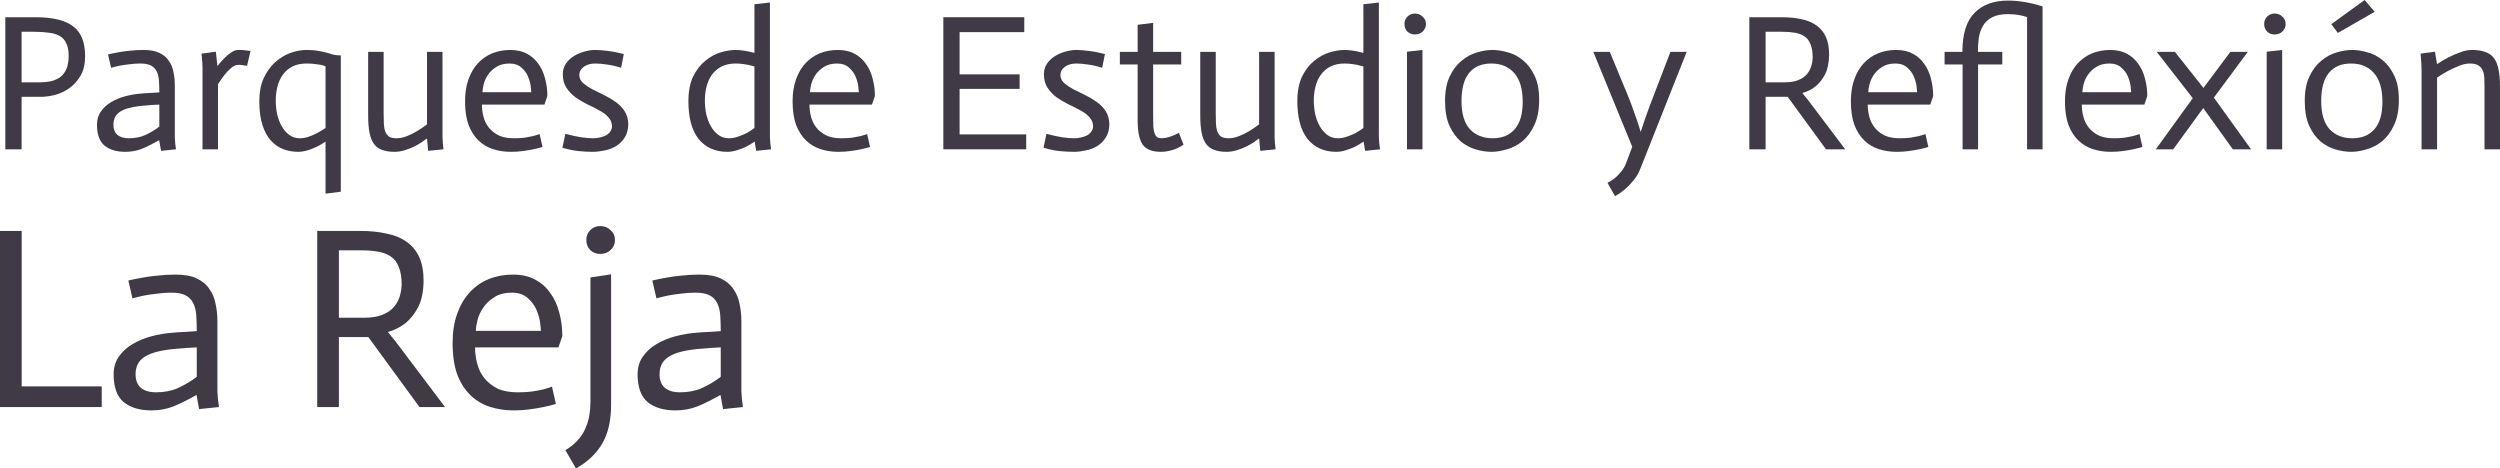 <?xml version="1.0" standalone="no"?><!-- Generator: Gravit.io --><svg xmlns="http://www.w3.org/2000/svg" xmlns:xlink="http://www.w3.org/1999/xlink" style="isolation:isolate" viewBox="251.853 110.699 516.388 96.771" width="516.388" height="96.771"><path d=" M 252.953 114.259 L 259.233 114.259 Q 264.433 114.259 266.913 116.099 Q 269.433 117.939 269.433 122.299 Q 269.433 124.699 268.513 126.299 Q 267.593 127.899 266.193 128.899 Q 264.833 129.859 263.233 130.299 Q 261.633 130.699 260.273 130.699 L 256.313 130.699 L 256.313 141.539 L 252.953 141.539 L 252.953 114.259 Z  M 256.313 127.699 L 259.993 127.699 Q 261.353 127.699 262.433 127.459 Q 263.553 127.179 264.353 126.579 Q 265.153 125.939 265.593 124.899 Q 266.033 123.819 266.033 122.219 Q 266.033 120.619 265.553 119.659 Q 265.113 118.659 264.193 118.139 Q 263.313 117.619 261.953 117.459 Q 260.593 117.259 258.793 117.259 L 256.313 117.259 L 256.313 127.699 Z " fill-rule="evenodd" fill="rgb(64,58,70)"/><path d=" M 284.763 132.299 Q 283.963 132.339 283.243 132.379 Q 282.523 132.419 281.803 132.499 Q 281.123 132.539 280.563 132.619 Q 277.683 132.979 276.483 133.899 Q 275.283 134.779 275.283 136.459 Q 275.283 137.859 276.123 138.579 Q 277.003 139.259 278.403 139.259 Q 280.323 139.259 281.803 138.619 Q 283.323 137.939 284.763 136.859 L 284.763 132.299 Z  M 284.723 139.659 Q 282.843 140.739 281.203 141.419 Q 279.603 142.059 277.723 142.059 Q 275.043 142.059 273.443 140.779 Q 271.883 139.459 271.883 136.459 Q 271.883 134.899 272.683 133.739 Q 273.483 132.579 274.763 131.819 Q 276.083 131.019 277.723 130.579 Q 279.363 130.139 281.083 130.019 Q 281.803 129.939 282.963 129.899 Q 284.123 129.819 284.763 129.779 Q 284.763 128.379 284.683 127.299 Q 284.603 126.179 284.203 125.419 Q 283.803 124.619 283.003 124.219 Q 282.243 123.819 280.803 123.819 Q 279.643 123.819 278.563 123.979 Q 277.483 124.099 276.643 124.259 Q 275.643 124.459 274.803 124.699 L 274.163 121.939 Q 275.163 121.699 276.323 121.499 Q 277.323 121.299 278.643 121.179 Q 279.963 121.019 281.483 121.019 Q 283.523 121.019 284.763 121.619 Q 286.043 122.219 286.723 123.259 Q 287.443 124.259 287.683 125.579 Q 287.963 126.859 287.963 128.299 L 287.963 137.899 Q 287.963 138.459 287.963 139.099 Q 288.003 139.699 288.043 140.299 Q 288.123 140.899 288.203 141.539 L 285.123 141.859 L 284.723 139.659 Z " fill-rule="evenodd" fill="rgb(64,58,70)"/><path d=" M 293.681 124.659 Q 293.681 123.739 293.481 121.779 L 296.441 121.379 L 296.761 124.299 L 296.801 124.299 Q 297.521 123.379 298.201 122.699 Q 298.881 122.019 299.601 121.539 Q 300.361 121.019 301.041 121.019 Q 301.961 120.979 303.601 121.219 L 302.881 124.299 Q 301.561 124.059 301.041 124.099 Q 300.361 124.099 299.601 124.739 Q 298.841 125.379 298.281 126.099 Q 297.561 126.979 296.881 128.099 L 296.881 141.539 L 293.681 141.539 L 293.681 124.659 Z " fill="rgb(64,58,70)"/><path d=" M 319.092 139.939 Q 317.932 140.779 316.332 141.419 Q 314.772 142.059 313.452 142.059 Q 311.812 142.059 310.332 141.499 Q 308.892 140.939 307.772 139.699 Q 306.692 138.459 306.052 136.499 Q 305.412 134.499 305.412 131.619 Q 305.412 128.899 306.292 126.899 Q 307.212 124.899 308.612 123.619 Q 310.052 122.299 311.772 121.659 Q 313.532 121.019 315.172 121.019 Q 316.692 121.019 317.652 121.219 Q 318.612 121.379 319.332 121.579 Q 320.052 121.779 320.692 121.979 Q 321.332 122.139 322.252 122.139 L 322.252 150.299 L 319.092 150.699 L 319.092 139.939 Z  M 313.812 139.259 Q 314.692 139.259 315.612 138.939 Q 316.532 138.619 317.372 138.179 Q 318.212 137.739 319.092 137.139 L 319.092 124.379 Q 318.732 124.259 318.212 124.099 Q 317.772 124.019 317.012 123.939 Q 316.252 123.819 315.172 123.819 Q 313.492 123.819 312.292 124.419 Q 311.092 125.019 310.292 126.099 Q 309.532 127.139 309.172 128.539 Q 308.812 129.899 308.812 131.459 Q 308.812 132.859 309.092 134.259 Q 309.412 135.659 310.052 136.779 Q 310.692 137.899 311.612 138.579 Q 312.532 139.259 313.812 139.259 Z " fill-rule="evenodd" fill="rgb(64,58,70)"/><path d=" M 340.056 139.339 L 339.976 139.339 Q 339.616 139.619 338.936 140.099 Q 338.256 140.539 337.376 140.979 Q 336.496 141.419 335.416 141.739 Q 334.376 142.059 333.296 142.059 Q 331.816 142.059 330.776 141.659 Q 329.736 141.299 329.096 140.419 Q 328.456 139.539 328.176 138.099 Q 327.896 136.659 327.896 134.499 L 327.896 121.419 L 331.096 121.419 L 331.096 134.019 Q 331.096 135.219 331.136 136.179 Q 331.176 137.139 331.416 137.819 Q 331.656 138.499 332.176 138.899 Q 332.736 139.259 333.736 139.259 Q 334.776 139.259 335.896 138.819 Q 337.016 138.379 337.936 137.819 Q 339.016 137.179 340.056 136.379 L 340.056 121.419 L 343.256 121.419 L 343.256 138.939 Q 343.296 140.379 343.456 141.539 L 340.296 141.859 L 340.056 139.339 Z " fill="rgb(64,58,70)"/><path d=" M 363.912 141.059 Q 362.992 141.339 361.992 141.539 Q 361.032 141.739 359.832 141.899 Q 358.672 142.059 357.392 142.059 Q 355.392 142.059 353.672 141.499 Q 351.952 140.939 350.672 139.699 Q 349.392 138.459 348.632 136.499 Q 347.912 134.499 347.912 131.619 Q 347.912 129.019 348.632 127.059 Q 349.352 125.059 350.592 123.739 Q 351.872 122.379 353.552 121.699 Q 355.272 121.019 357.272 121.019 Q 359.232 121.019 360.672 121.779 Q 362.112 122.539 363.032 123.859 Q 363.992 125.139 364.432 126.899 Q 364.912 128.619 364.912 130.539 L 364.312 132.299 L 351.392 132.299 Q 351.392 133.539 351.712 134.779 Q 352.032 136.019 352.792 137.019 Q 353.592 138.019 354.832 138.659 Q 356.112 139.259 357.992 139.259 Q 359.192 139.259 360.192 139.139 Q 361.192 138.979 361.912 138.819 Q 362.672 138.619 363.312 138.379 L 363.912 141.059 Z  M 361.592 129.739 Q 361.592 129.459 361.472 128.499 Q 361.352 127.539 360.912 126.499 Q 360.472 125.459 359.552 124.659 Q 358.632 123.819 357.112 123.819 Q 355.432 123.819 354.352 124.539 Q 353.272 125.219 352.632 126.179 Q 351.992 127.139 351.752 128.139 Q 351.512 129.139 351.512 129.739 L 361.592 129.739 Z " fill-rule="evenodd" fill="rgb(64,58,70)"/><path d=" M 380.146 124.699 Q 378.466 124.179 377.146 124.019 Q 375.866 123.819 374.786 123.819 Q 373.386 123.819 372.426 124.499 Q 371.506 125.179 371.506 126.259 Q 371.546 127.219 372.346 127.899 Q 373.146 128.579 374.186 129.139 Q 375.266 129.659 376.546 130.299 Q 377.866 130.939 378.986 131.739 Q 380.146 132.539 380.866 133.659 Q 381.586 134.779 381.626 136.339 Q 381.586 138.019 380.866 139.139 Q 380.186 140.219 379.066 140.899 Q 377.986 141.539 376.706 141.779 Q 375.426 142.059 374.306 142.059 Q 372.866 142.059 371.306 141.899 Q 369.786 141.739 368.026 141.219 L 368.626 138.339 Q 370.426 138.819 371.906 139.059 Q 373.386 139.259 374.346 139.259 Q 375.066 139.259 375.746 139.099 Q 376.466 138.939 377.026 138.659 Q 377.586 138.339 377.906 137.859 Q 378.266 137.379 378.266 136.779 Q 378.226 135.659 377.506 134.899 Q 376.786 134.099 375.626 133.499 Q 374.506 132.859 373.186 132.259 Q 371.906 131.619 370.746 130.819 Q 369.626 129.979 368.866 128.859 Q 368.106 127.699 368.106 126.019 Q 368.106 124.819 368.706 123.899 Q 369.346 122.939 370.306 122.339 Q 371.306 121.699 372.466 121.379 Q 373.666 121.019 374.786 121.019 Q 375.946 121.019 377.386 121.219 Q 378.826 121.379 380.706 121.859 L 380.146 124.699 Z " fill="rgb(64,58,70)"/><path d=" M 407.686 124.419 Q 406.246 124.019 405.446 123.939 Q 404.646 123.819 403.806 123.819 Q 402.126 123.819 400.926 124.419 Q 399.726 125.019 398.926 126.099 Q 398.166 127.139 397.806 128.539 Q 397.446 129.899 397.446 131.459 Q 397.446 132.859 397.726 134.259 Q 398.046 135.659 398.686 136.779 Q 399.326 137.899 400.246 138.579 Q 401.166 139.259 402.446 139.259 Q 403.326 139.259 404.246 138.939 Q 405.206 138.619 406.006 138.219 Q 406.806 137.779 407.686 137.139 L 407.686 124.419 Z  M 407.726 139.939 Q 406.806 140.579 405.926 141.019 Q 405.086 141.419 404.046 141.739 Q 403.046 142.059 402.086 142.059 Q 398.326 142.059 396.166 139.419 Q 394.046 136.739 394.046 131.619 Q 394.046 128.579 395.006 126.539 Q 396.006 124.499 397.486 123.299 Q 398.966 122.059 400.646 121.539 Q 402.366 121.019 403.806 121.019 Q 404.526 121.019 405.326 121.139 Q 406.126 121.219 407.686 121.619 L 407.686 111.579 L 410.886 111.219 L 410.886 137.899 Q 410.886 138.459 410.886 139.099 Q 410.926 139.699 410.966 140.299 Q 411.046 140.899 411.126 141.539 L 408.046 141.859 L 407.726 139.939 Z " fill-rule="evenodd" fill="rgb(64,58,70)"/><path d=" M 431.568 141.059 Q 430.648 141.339 429.648 141.539 Q 428.688 141.739 427.488 141.899 Q 426.328 142.059 425.048 142.059 Q 423.048 142.059 421.328 141.499 Q 419.608 140.939 418.328 139.699 Q 417.048 138.459 416.288 136.499 Q 415.568 134.499 415.568 131.619 Q 415.568 129.019 416.288 127.059 Q 417.008 125.059 418.248 123.739 Q 419.528 122.379 421.208 121.699 Q 422.928 121.019 424.928 121.019 Q 426.888 121.019 428.328 121.779 Q 429.768 122.539 430.688 123.859 Q 431.648 125.139 432.088 126.899 Q 432.568 128.619 432.568 130.539 L 431.968 132.299 L 419.048 132.299 Q 419.048 133.539 419.368 134.779 Q 419.688 136.019 420.448 137.019 Q 421.248 138.019 422.488 138.659 Q 423.768 139.259 425.648 139.259 Q 426.848 139.259 427.848 139.139 Q 428.848 138.979 429.568 138.819 Q 430.328 138.619 430.968 138.379 L 431.568 141.059 Z  M 429.248 129.739 Q 429.248 129.459 429.128 128.499 Q 429.008 127.539 428.568 126.499 Q 428.128 125.459 427.208 124.659 Q 426.288 123.819 424.768 123.819 Q 423.088 123.819 422.008 124.539 Q 420.928 125.219 420.288 126.179 Q 419.648 127.139 419.408 128.139 Q 419.168 129.139 419.168 129.739 L 429.248 129.739 Z " fill-rule="evenodd" fill="rgb(64,58,70)"/><path d=" M 446.703 114.259 L 463.423 114.259 L 463.423 117.339 L 450.063 117.339 L 450.063 126.059 L 462.463 126.059 L 462.463 129.059 L 450.063 129.059 L 450.063 138.459 L 463.823 138.459 L 463.823 141.539 L 446.703 141.539 L 446.703 114.259 Z " fill="rgb(64,58,70)"/><path d=" M 479.521 124.699 Q 477.841 124.179 476.521 124.019 Q 475.241 123.819 474.161 123.819 Q 472.761 123.819 471.801 124.499 Q 470.881 125.179 470.881 126.259 Q 470.921 127.219 471.721 127.899 Q 472.521 128.579 473.561 129.139 Q 474.641 129.659 475.921 130.299 Q 477.241 130.939 478.361 131.739 Q 479.521 132.539 480.241 133.659 Q 480.961 134.779 481.001 136.339 Q 480.961 138.019 480.241 139.139 Q 479.561 140.219 478.441 140.899 Q 477.361 141.539 476.081 141.779 Q 474.801 142.059 473.681 142.059 Q 472.241 142.059 470.681 141.899 Q 469.161 141.739 467.401 141.219 L 468.001 138.339 Q 469.801 138.819 471.281 139.059 Q 472.761 139.259 473.721 139.259 Q 474.441 139.259 475.121 139.099 Q 475.841 138.939 476.401 138.659 Q 476.961 138.339 477.281 137.859 Q 477.641 137.379 477.641 136.779 Q 477.601 135.659 476.881 134.899 Q 476.161 134.099 475.001 133.499 Q 473.881 132.859 472.561 132.259 Q 471.281 131.619 470.121 130.819 Q 469.001 129.979 468.241 128.859 Q 467.481 127.699 467.481 126.019 Q 467.481 124.819 468.081 123.899 Q 468.721 122.939 469.681 122.339 Q 470.681 121.699 471.841 121.379 Q 473.041 121.019 474.161 121.019 Q 475.321 121.019 476.761 121.219 Q 478.201 121.379 480.081 121.859 L 479.521 124.699 Z " fill="rgb(64,58,70)"/><path d=" M 490.04 115.419 L 490.04 121.419 L 495.84 121.419 L 495.84 124.019 L 490.04 124.019 L 490.04 134.699 Q 490.04 136.019 490.08 136.899 Q 490.16 137.779 490.36 138.299 Q 490.56 138.819 490.92 139.059 Q 491.28 139.259 491.84 139.259 Q 493.36 139.219 495.36 138.139 L 496.32 140.579 Q 495 141.459 493.84 141.739 Q 492.72 142.059 491.6 142.059 Q 488.96 142.059 487.88 140.579 Q 486.84 139.059 486.84 135.579 L 486.84 124.019 L 483.16 124.019 L 483.16 121.419 L 486.84 121.419 L 486.84 115.819 L 490.04 115.419 Z " fill="rgb(64,58,70)"/><path d=" M 511.931 139.339 L 511.851 139.339 Q 511.491 139.619 510.811 140.099 Q 510.131 140.539 509.251 140.979 Q 508.371 141.419 507.291 141.739 Q 506.251 142.059 505.171 142.059 Q 503.691 142.059 502.651 141.659 Q 501.611 141.299 500.971 140.419 Q 500.331 139.539 500.051 138.099 Q 499.771 136.659 499.771 134.499 L 499.771 121.419 L 502.971 121.419 L 502.971 134.019 Q 502.971 135.219 503.011 136.179 Q 503.051 137.139 503.291 137.819 Q 503.531 138.499 504.051 138.899 Q 504.611 139.259 505.611 139.259 Q 506.651 139.259 507.771 138.819 Q 508.891 138.379 509.811 137.819 Q 510.891 137.179 511.931 136.379 L 511.931 121.419 L 515.131 121.419 L 515.131 138.939 Q 515.171 140.379 515.331 141.539 L 512.171 141.859 L 511.931 139.339 Z " fill="rgb(64,58,70)"/><path d=" M 533.467 124.419 Q 532.027 124.019 531.227 123.939 Q 530.427 123.819 529.587 123.819 Q 527.907 123.819 526.707 124.419 Q 525.507 125.019 524.707 126.099 Q 523.947 127.139 523.587 128.539 Q 523.227 129.899 523.227 131.459 Q 523.227 132.859 523.507 134.259 Q 523.827 135.659 524.467 136.779 Q 525.107 137.899 526.027 138.579 Q 526.947 139.259 528.227 139.259 Q 529.107 139.259 530.027 138.939 Q 530.987 138.619 531.787 138.219 Q 532.587 137.779 533.467 137.139 L 533.467 124.419 Z  M 533.507 139.939 Q 532.587 140.579 531.707 141.019 Q 530.867 141.419 529.827 141.739 Q 528.827 142.059 527.867 142.059 Q 524.107 142.059 521.947 139.419 Q 519.827 136.739 519.827 131.619 Q 519.827 128.579 520.787 126.539 Q 521.787 124.499 523.267 123.299 Q 524.747 122.059 526.427 121.539 Q 528.147 121.019 529.587 121.019 Q 530.307 121.019 531.107 121.139 Q 531.907 121.219 533.467 121.619 L 533.467 111.579 L 536.667 111.219 L 536.667 137.899 Q 536.667 138.459 536.667 139.099 Q 536.707 139.699 536.747 140.299 Q 536.827 140.899 536.907 141.539 L 533.827 141.859 L 533.507 139.939 Z " fill-rule="evenodd" fill="rgb(64,58,70)"/><path d=" M 542.47 121.379 L 545.67 121.019 L 545.67 141.539 L 542.47 141.539 L 542.47 121.379 Z  M 541.95 115.659 Q 541.95 114.739 542.55 114.139 Q 543.19 113.499 544.11 113.499 Q 545.07 113.499 545.71 114.139 Q 546.39 114.739 546.39 115.659 Q 546.39 116.579 545.71 117.219 Q 545.07 117.819 544.11 117.819 Q 543.19 117.819 542.55 117.219 Q 541.95 116.579 541.95 115.659 Z " fill-rule="evenodd" fill="rgb(64,58,70)"/><path d=" M 553.734 131.579 Q 553.734 135.459 555.454 137.379 Q 557.214 139.259 560.174 139.259 Q 563.094 139.259 564.734 137.379 Q 566.374 135.499 566.374 131.739 Q 566.374 127.739 564.614 125.779 Q 562.894 123.819 559.894 123.819 Q 556.894 123.819 555.294 125.779 Q 553.734 127.699 553.734 131.579 Z  M 550.334 131.539 Q 550.334 128.499 551.294 126.499 Q 552.254 124.459 553.734 123.259 Q 555.214 122.019 556.894 121.539 Q 558.614 121.019 560.134 121.019 Q 561.574 121.019 563.254 121.499 Q 564.974 121.939 566.414 123.139 Q 567.854 124.299 568.814 126.299 Q 569.774 128.259 569.774 131.299 Q 569.774 134.459 568.774 136.539 Q 567.814 138.619 566.334 139.859 Q 564.854 141.059 563.134 141.539 Q 561.414 142.059 559.934 142.059 Q 558.414 142.059 556.734 141.579 Q 555.054 141.099 553.614 139.939 Q 552.214 138.739 551.254 136.699 Q 550.334 134.659 550.334 131.539 L 550.334 131.539 Z " fill-rule="evenodd" fill="rgb(64,58,70)"/><path d=" M 580.963 121.419 L 584.363 121.419 L 588.123 130.499 Q 588.683 131.819 589.123 133.139 Q 589.603 134.459 589.963 135.499 Q 590.403 136.739 590.723 137.899 L 590.763 137.899 Q 591.123 136.739 591.563 135.499 Q 591.923 134.459 592.403 133.139 Q 592.883 131.819 593.403 130.499 L 596.883 121.419 L 600.243 121.419 L 590.723 145.419 Q 590.163 146.899 589.243 147.979 Q 588.363 149.059 587.523 149.779 Q 586.523 150.619 585.443 151.219 L 583.883 148.459 Q 584.723 148.059 585.443 147.459 Q 586.083 146.939 586.723 146.139 Q 587.363 145.379 587.763 144.299 L 589.003 141.019 L 580.963 121.419 Z " fill="rgb(64,58,70)"/><path d=" M 613.188 114.259 L 619.908 114.259 Q 622.108 114.259 623.908 114.659 Q 625.748 115.019 627.028 115.939 Q 628.308 116.819 628.988 118.299 Q 629.668 119.779 629.668 122.019 Q 629.628 124.499 628.828 126.059 Q 628.028 127.579 626.868 128.539 Q 625.708 129.459 624.188 129.899 L 624.188 129.979 Q 624.348 130.139 624.668 130.579 Q 625.028 130.979 625.268 131.299 L 632.988 141.539 L 629.028 141.539 L 621.108 130.699 L 616.548 130.699 L 616.548 141.539 L 613.188 141.539 L 613.188 114.259 Z  M 626.268 122.579 Q 626.268 120.899 625.828 119.859 Q 625.428 118.779 624.588 118.219 Q 623.788 117.659 622.588 117.459 Q 621.388 117.259 619.868 117.259 L 616.548 117.259 L 616.548 127.699 L 620.508 127.699 Q 622.068 127.699 623.148 127.299 Q 624.228 126.899 624.908 126.219 Q 625.588 125.499 625.908 124.579 Q 626.228 123.659 626.268 122.579 L 626.268 122.579 Z " fill-rule="evenodd" fill="rgb(64,58,70)"/><path d=" M 650.162 141.059 Q 649.242 141.339 648.242 141.539 Q 647.282 141.739 646.082 141.899 Q 644.922 142.059 643.642 142.059 Q 641.642 142.059 639.922 141.499 Q 638.202 140.939 636.922 139.699 Q 635.642 138.459 634.882 136.499 Q 634.162 134.499 634.162 131.619 Q 634.162 129.019 634.882 127.059 Q 635.602 125.059 636.842 123.739 Q 638.122 122.379 639.802 121.699 Q 641.522 121.019 643.522 121.019 Q 645.482 121.019 646.922 121.779 Q 648.362 122.539 649.282 123.859 Q 650.242 125.139 650.682 126.899 Q 651.162 128.619 651.162 130.539 L 650.562 132.299 L 637.642 132.299 Q 637.642 133.539 637.962 134.779 Q 638.282 136.019 639.042 137.019 Q 639.842 138.019 641.082 138.659 Q 642.362 139.259 644.242 139.259 Q 645.442 139.259 646.442 139.139 Q 647.442 138.979 648.162 138.819 Q 648.922 138.619 649.562 138.379 L 650.162 141.059 Z  M 647.842 129.739 Q 647.842 129.459 647.722 128.499 Q 647.602 127.539 647.162 126.499 Q 646.722 125.459 645.802 124.659 Q 644.882 123.819 643.362 123.819 Q 641.682 123.819 640.602 124.539 Q 639.522 125.219 638.882 126.179 Q 638.242 127.139 638.002 128.139 Q 637.762 129.139 637.762 129.739 L 647.842 129.739 Z " fill-rule="evenodd" fill="rgb(64,58,70)"/><path d=" M 657.236 124.019 L 653.516 124.019 L 653.516 121.419 L 657.196 121.419 Q 657.196 115.859 659.716 113.339 Q 662.236 110.819 666.596 110.819 Q 669.956 110.819 673.756 112.019 L 673.756 141.539 L 670.556 141.539 L 670.556 114.219 Q 668.716 113.619 666.636 113.619 Q 664.596 113.619 663.356 114.259 Q 662.116 114.899 661.476 115.979 Q 660.836 117.059 660.596 118.459 Q 660.396 119.859 660.396 121.419 L 665.436 121.419 L 665.436 124.019 L 660.436 124.019 L 660.436 141.539 L 657.236 141.539 L 657.236 124.019 Z " fill="rgb(64,58,70)"/><path d=" M 694.381 141.059 Q 693.461 141.339 692.461 141.539 Q 691.501 141.739 690.301 141.899 Q 689.141 142.059 687.861 142.059 Q 685.861 142.059 684.141 141.499 Q 682.421 140.939 681.141 139.699 Q 679.861 138.459 679.101 136.499 Q 678.381 134.499 678.381 131.619 Q 678.381 129.019 679.101 127.059 Q 679.821 125.059 681.061 123.739 Q 682.341 122.379 684.021 121.699 Q 685.741 121.019 687.741 121.019 Q 689.701 121.019 691.141 121.779 Q 692.581 122.539 693.501 123.859 Q 694.461 125.139 694.901 126.899 Q 695.381 128.619 695.381 130.539 L 694.781 132.299 L 681.861 132.299 Q 681.861 133.539 682.181 134.779 Q 682.501 136.019 683.261 137.019 Q 684.061 138.019 685.301 138.659 Q 686.581 139.259 688.461 139.259 Q 689.661 139.259 690.661 139.139 Q 691.661 138.979 692.381 138.819 Q 693.141 138.619 693.781 138.379 L 694.381 141.059 Z  M 692.061 129.739 Q 692.061 129.459 691.941 128.499 Q 691.821 127.539 691.381 126.499 Q 690.941 125.459 690.021 124.659 Q 689.101 123.819 687.581 123.819 Q 685.901 123.819 684.821 124.539 Q 683.741 125.219 683.101 126.179 Q 682.461 127.139 682.221 128.139 Q 681.981 129.139 681.981 129.739 L 692.061 129.739 Z " fill-rule="evenodd" fill="rgb(64,58,70)"/><path d=" M 704.781 130.979 L 697.341 121.419 L 701.101 121.419 L 706.981 128.859 L 712.541 121.419 L 716.141 121.419 L 709.141 130.859 L 716.821 141.539 L 713.061 141.539 L 706.941 133.019 L 700.741 141.539 L 697.141 141.539 L 704.781 130.979 Z " fill="rgb(64,58,70)"/><path d=" M 720.048 121.379 L 723.248 121.019 L 723.248 141.539 L 720.048 141.539 L 720.048 121.379 Z  M 719.528 115.659 Q 719.528 114.739 720.128 114.139 Q 720.768 113.499 721.688 113.499 Q 722.648 113.499 723.288 114.139 Q 723.968 114.739 723.968 115.659 Q 723.968 116.579 723.288 117.219 Q 722.648 117.819 721.688 117.819 Q 720.768 117.819 720.128 117.219 Q 719.528 116.579 719.528 115.659 Z " fill-rule="evenodd" fill="rgb(64,58,70)"/><path d=" M 731.312 131.579 Q 731.312 135.459 733.032 137.379 Q 734.792 139.259 737.752 139.259 Q 740.672 139.259 742.312 137.379 Q 743.952 135.499 743.952 131.739 Q 743.952 127.739 742.192 125.779 Q 740.472 123.819 737.472 123.819 Q 734.472 123.819 732.872 125.779 Q 731.312 127.699 731.312 131.579 Z  M 727.912 131.539 Q 727.912 128.499 728.872 126.499 Q 729.832 124.459 731.312 123.259 Q 732.792 122.019 734.472 121.539 Q 736.192 121.019 737.712 121.019 Q 739.152 121.019 740.832 121.499 Q 742.552 121.939 743.992 123.139 Q 745.432 124.299 746.392 126.299 Q 747.352 128.259 747.352 131.299 Q 747.352 134.459 746.352 136.539 Q 745.392 138.619 743.912 139.859 Q 742.432 141.059 740.712 141.539 Q 738.992 142.059 737.512 142.059 Q 735.992 142.059 734.312 141.579 Q 732.632 141.099 731.192 139.939 Q 729.792 138.739 728.832 136.699 Q 727.912 134.659 727.912 131.539 L 727.912 131.539 Z  M 740.272 110.699 L 742.352 113.139 L 734.752 117.499 L 733.392 115.699 L 740.272 110.699 Z " fill-rule="evenodd" fill="rgb(64,58,70)"/><path d=" M 752.041 125.419 Q 752.081 124.579 751.841 121.779 L 754.801 121.379 L 755.241 123.939 Q 756.441 123.139 757.601 122.539 Q 758.801 121.939 760.041 121.499 Q 761.281 121.019 762.441 121.019 Q 764.081 121.019 765.161 121.419 Q 766.281 121.779 766.961 122.659 Q 767.641 123.539 767.921 124.979 Q 768.241 126.419 768.241 128.579 L 768.241 141.539 L 765.041 141.539 L 765.041 128.939 Q 765.041 127.739 765.001 126.819 Q 764.961 125.859 764.641 125.219 Q 764.361 124.539 763.721 124.179 Q 763.121 123.819 762.001 123.819 Q 760.961 123.819 759.801 124.299 Q 758.641 124.739 757.521 125.339 Q 756.401 125.939 755.241 126.739 L 755.241 141.539 L 752.041 141.539 L 752.041 125.419 Z " fill="rgb(64,58,70)"/><path d=" M 251.853 158.403 L 256.333 158.403 L 256.333 190.51 L 272.866 190.51 L 272.866 194.776 L 251.853 194.776 L 251.853 158.403 Z " fill="rgb(64,58,70)"/><path d=" M 292.495 182.456 Q 291.429 182.51 290.469 182.563 Q 289.509 182.616 288.549 182.723 Q 287.642 182.776 286.896 182.883 Q 283.056 183.363 281.456 184.59 Q 279.855 185.763 279.855 188.003 Q 279.855 189.87 280.975 190.83 Q 282.149 191.736 284.015 191.736 Q 286.575 191.736 288.549 190.883 Q 290.575 189.976 292.495 188.536 L 292.495 182.456 Z  M 292.442 192.27 Q 289.936 193.71 287.749 194.616 Q 285.616 195.47 283.109 195.47 Q 279.536 195.47 277.402 193.763 Q 275.322 192.003 275.322 188.003 Q 275.322 185.923 276.389 184.376 Q 277.456 182.83 279.162 181.816 Q 280.922 180.75 283.109 180.163 Q 285.296 179.576 287.589 179.416 Q 288.549 179.31 290.096 179.256 Q 291.642 179.15 292.496 179.096 Q 292.496 177.23 292.389 175.79 Q 292.282 174.296 291.749 173.283 Q 291.216 172.216 290.149 171.683 Q 289.136 171.15 287.216 171.15 Q 285.669 171.15 284.229 171.363 Q 282.789 171.523 281.669 171.736 Q 280.336 172.003 279.216 172.323 L 278.362 168.643 Q 279.696 168.323 281.242 168.056 Q 282.576 167.79 284.336 167.63 Q 286.096 167.416 288.122 167.416 Q 290.842 167.416 292.496 168.216 Q 294.202 169.016 295.109 170.403 Q 296.069 171.736 296.389 173.496 Q 296.762 175.203 296.762 177.123 L 296.762 189.923 Q 296.762 190.67 296.762 191.523 Q 296.815 192.323 296.869 193.123 Q 296.976 193.923 297.082 194.776 L 292.976 195.203 L 292.442 192.27 Z " fill-rule="evenodd" fill="rgb(64,58,70)"/><path d=" M 317.374 158.403 L 326.334 158.403 Q 329.267 158.403 331.667 158.936 Q 334.12 159.416 335.827 160.643 Q 337.534 161.816 338.44 163.79 Q 339.347 165.763 339.347 168.75 Q 339.294 172.056 338.227 174.136 Q 337.16 176.163 335.614 177.443 Q 334.067 178.67 332.04 179.256 L 332.04 179.363 Q 332.254 179.576 332.681 180.163 Q 333.16 180.696 333.48 181.123 L 343.774 194.776 L 338.494 194.776 L 327.934 180.323 L 321.854 180.323 L 321.854 194.776 L 317.374 194.776 L 317.374 158.403 Z  M 334.814 169.496 Q 334.814 167.256 334.227 165.87 Q 333.694 164.43 332.574 163.683 Q 331.507 162.936 329.907 162.67 Q 328.307 162.403 326.28 162.403 L 321.854 162.403 L 321.854 176.323 L 327.134 176.323 Q 329.214 176.323 330.654 175.79 Q 332.094 175.256 333 174.35 Q 333.907 173.39 334.334 172.163 Q 334.76 170.936 334.814 169.496 Z " fill-rule="evenodd" fill="rgb(64,58,70)"/><path d=" M 366.673 194.136 Q 365.446 194.51 364.113 194.776 Q 362.833 195.043 361.233 195.256 Q 359.686 195.47 357.98 195.47 Q 355.313 195.47 353.02 194.723 Q 350.726 193.976 349.02 192.323 Q 347.313 190.67 346.3 188.056 Q 345.34 185.39 345.34 181.55 Q 345.34 178.083 346.3 175.47 Q 347.26 172.803 348.913 171.043 Q 350.62 169.23 352.86 168.323 Q 355.153 167.416 357.82 167.416 Q 360.433 167.416 362.353 168.43 Q 364.273 169.443 365.5 171.203 Q 366.78 172.91 367.366 175.256 Q 368.006 177.55 368.006 180.11 L 367.206 182.456 L 349.98 182.456 Q 349.98 184.11 350.406 185.763 Q 350.833 187.416 351.846 188.75 Q 352.913 190.083 354.566 190.936 Q 356.273 191.736 358.78 191.736 Q 360.38 191.736 361.713 191.576 Q 363.046 191.363 364.006 191.15 Q 365.02 190.883 365.873 190.563 L 366.673 194.136 Z  M 363.58 179.043 Q 363.58 178.67 363.42 177.39 Q 363.26 176.11 362.673 174.723 Q 362.086 173.336 360.86 172.27 Q 359.633 171.15 357.606 171.15 Q 355.366 171.15 353.926 172.11 Q 352.486 173.016 351.633 174.296 Q 350.78 175.576 350.46 176.91 Q 350.14 178.243 350.14 179.043 L 363.58 179.043 Z " fill-rule="evenodd" fill="rgb(64,58,70)"/><path d=" M 378.079 167.363 L 378.079 194.296 Q 378.079 199.096 376.319 202.19 Q 374.559 205.336 370.825 207.47 L 368.639 203.683 Q 370.239 202.723 371.252 201.55 Q 372.265 200.43 372.799 199.096 Q 373.385 197.816 373.599 196.43 Q 373.812 195.096 373.812 193.71 L 373.812 168.003 L 378.079 167.363 Z  M 372.959 160.27 Q 372.959 159.043 373.759 158.243 Q 374.612 157.39 375.839 157.39 Q 377.119 157.39 377.972 158.243 Q 378.879 159.043 378.879 160.27 Q 378.879 161.496 377.972 162.35 Q 377.119 163.15 375.839 163.15 Q 374.612 163.15 373.759 162.35 Q 372.959 161.496 372.959 160.27 Z " fill-rule="evenodd" fill="rgb(64,58,70)"/><path d=" M 400.725 182.456 Q 399.658 182.51 398.698 182.563 Q 397.738 182.616 396.778 182.723 Q 395.871 182.776 395.125 182.883 Q 391.285 183.363 389.685 184.59 Q 388.085 185.763 388.085 188.003 Q 388.085 189.87 389.205 190.83 Q 390.378 191.736 392.245 191.736 Q 394.805 191.736 396.778 190.883 Q 398.805 189.976 400.725 188.536 L 400.725 182.456 Z  M 400.671 192.27 Q 398.165 193.71 395.978 194.616 Q 393.845 195.47 391.338 195.47 Q 387.765 195.47 385.631 193.763 Q 383.551 192.003 383.551 188.003 Q 383.551 185.923 384.618 184.376 Q 385.685 182.83 387.391 181.816 Q 389.151 180.75 391.338 180.163 Q 393.525 179.576 395.818 179.416 Q 396.778 179.31 398.325 179.256 Q 399.871 179.15 400.725 179.096 Q 400.725 177.23 400.618 175.79 Q 400.511 174.296 399.978 173.283 Q 399.445 172.216 398.378 171.683 Q 397.365 171.15 395.445 171.15 Q 393.898 171.15 392.458 171.363 Q 391.018 171.523 389.898 171.736 Q 388.565 172.003 387.445 172.323 L 386.591 168.643 Q 387.925 168.323 389.471 168.056 Q 390.805 167.79 392.565 167.63 Q 394.325 167.416 396.351 167.416 Q 399.071 167.416 400.725 168.216 Q 402.431 169.016 403.338 170.403 Q 404.298 171.736 404.618 173.496 Q 404.991 175.203 404.991 177.123 L 404.991 189.923 Q 404.991 190.67 404.991 191.523 Q 405.045 192.323 405.098 193.123 Q 405.205 193.923 405.311 194.776 L 401.205 195.203 L 400.671 192.27 Z " fill-rule="evenodd" fill="rgb(64,58,70)"/></svg>